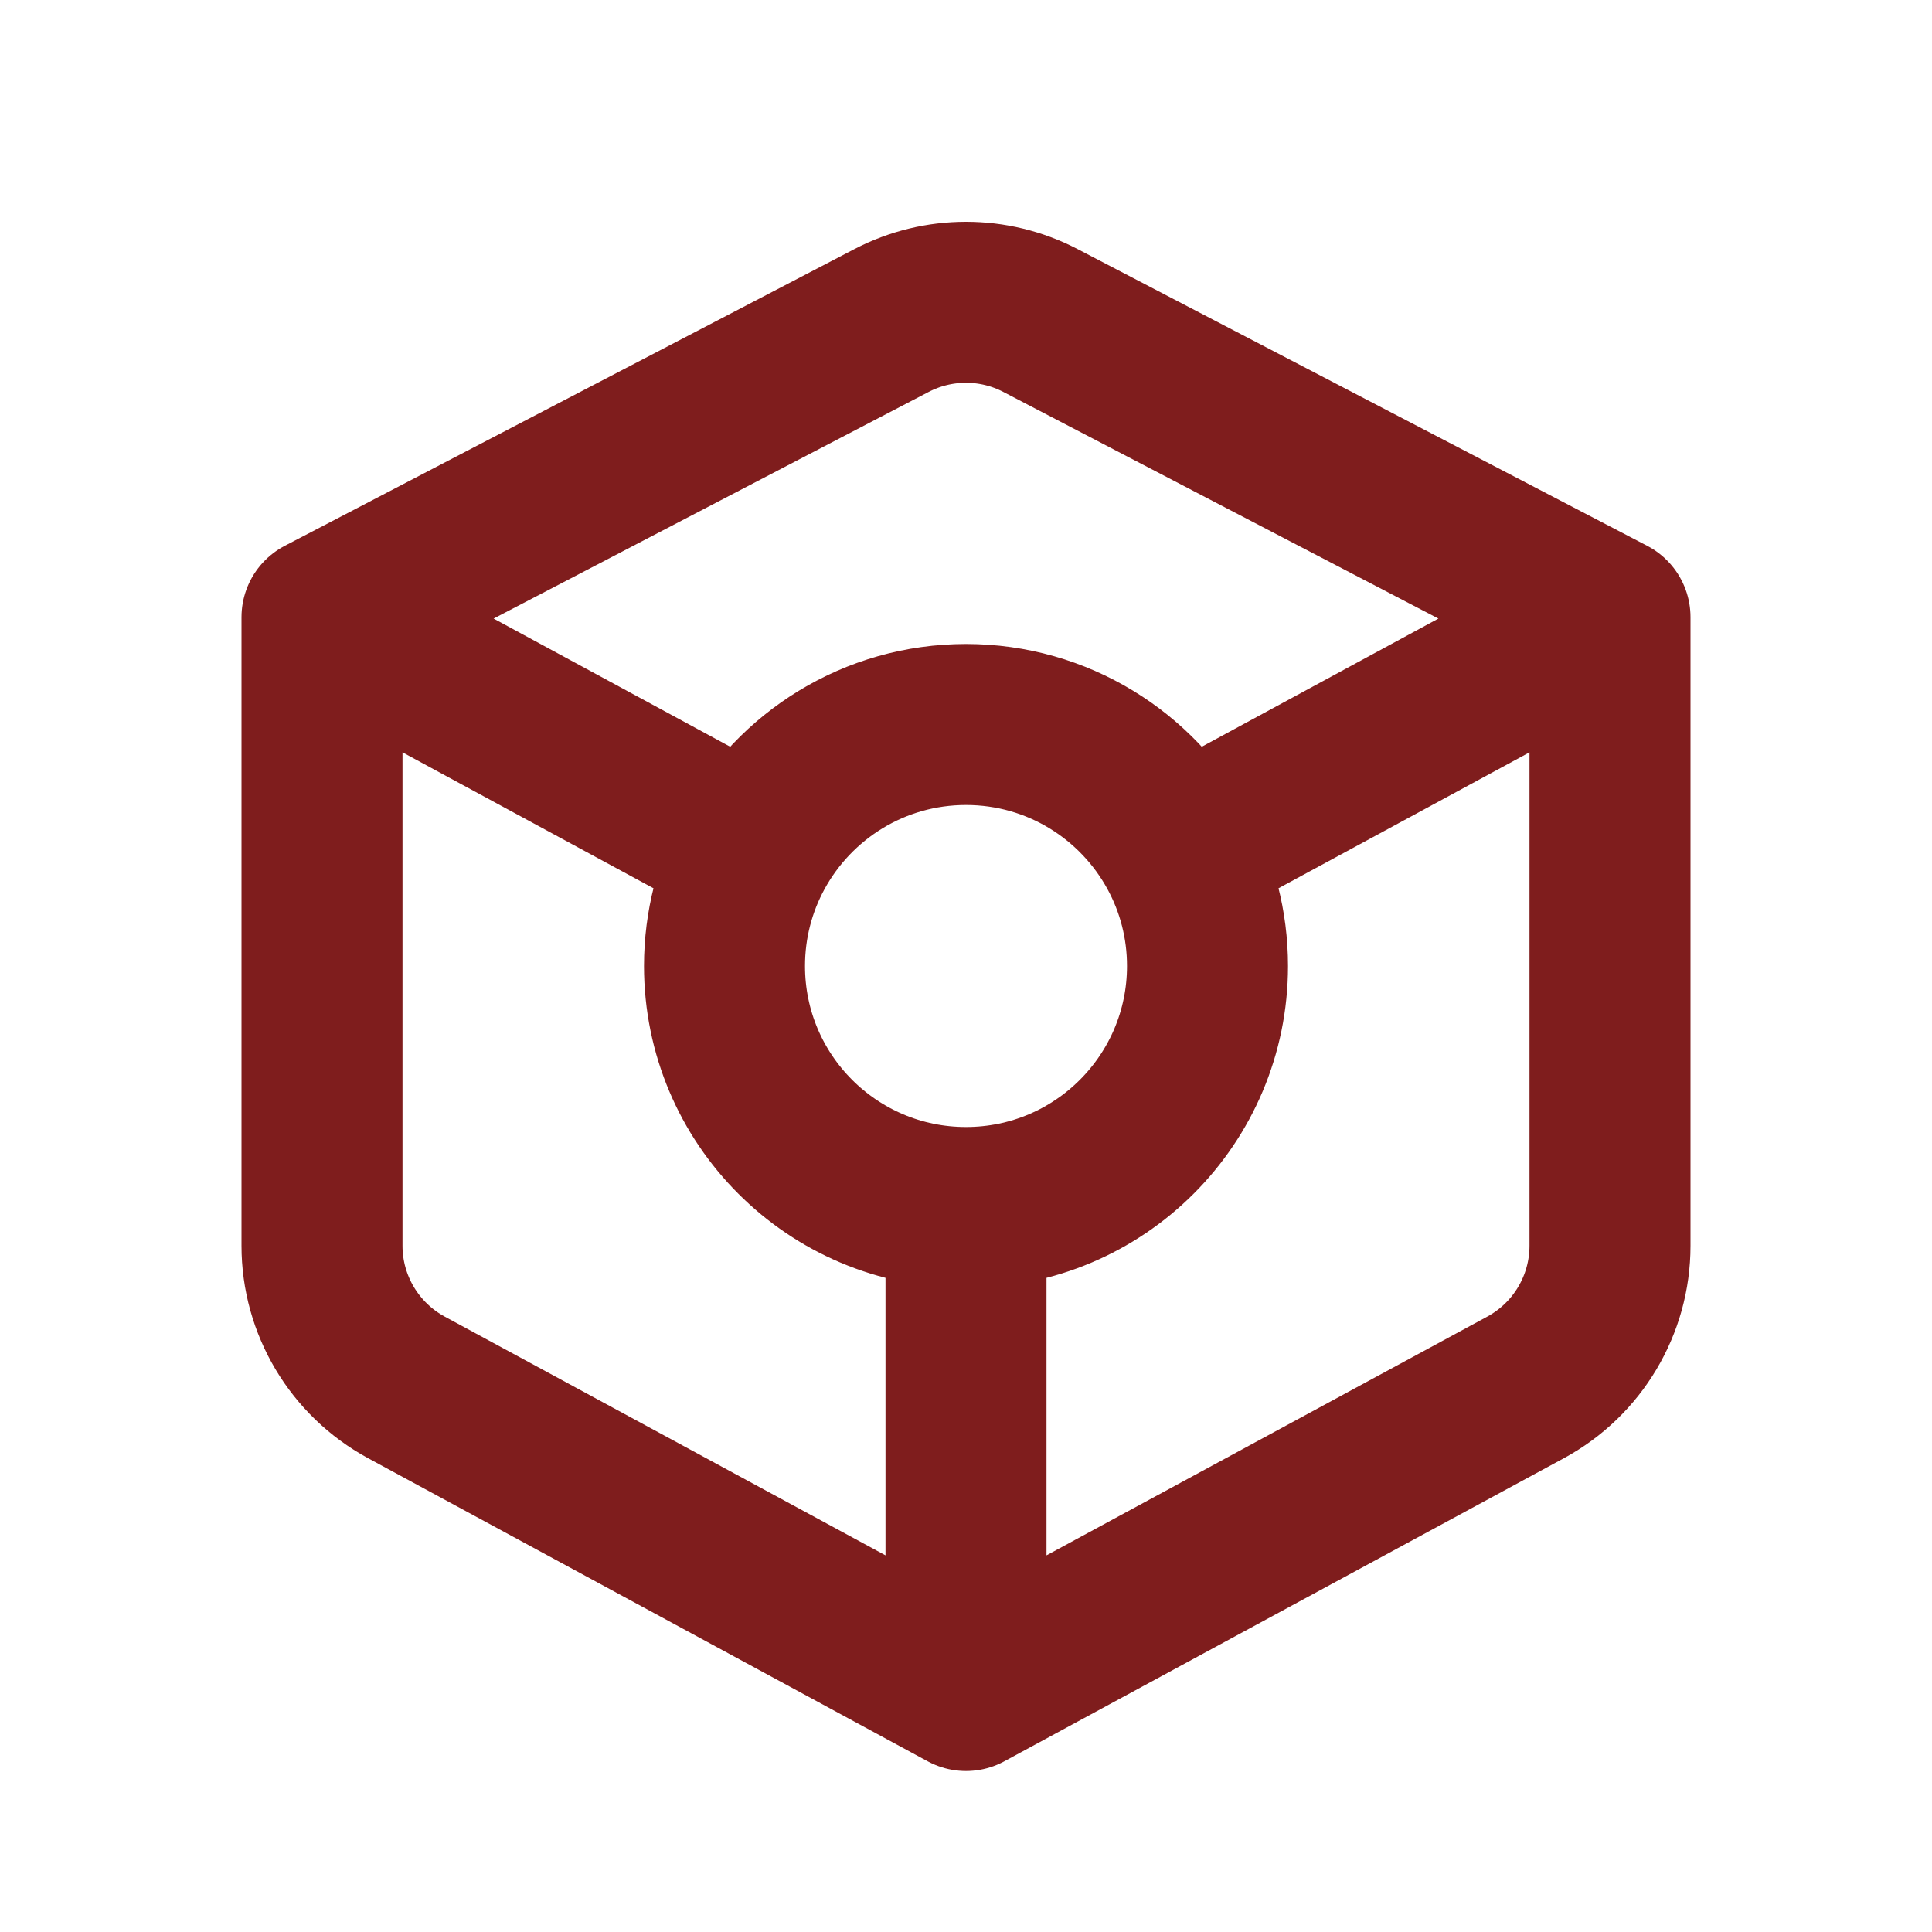 <!DOCTYPE svg PUBLIC "-//W3C//DTD SVG 1.1//EN" "http://www.w3.org/Graphics/SVG/1.1/DTD/svg11.dtd">
<!-- Uploaded to: SVG Repo, www.svgrepo.com, Transformed by: SVG Repo Mixer Tools -->
<svg width="800px" height="800px" viewBox="0 0 24 24" fill="none" xmlns="http://www.w3.org/2000/svg">
<g id="SVGRepo_bgCarrier" stroke-width="0"/>
<g id="SVGRepo_tracerCarrier" stroke-linecap="round" stroke-linejoin="round"/>
<g id="SVGRepo_iconCarrier"> <path d="M12 21L5.047 17.234C4.402 16.884 4 16.209 4 15.475V7.667M12 21L18.953 17.234C19.598 16.884 20 16.209 20 15.475L20 7.667M12 21V15M4 7.667L11.076 3.981C11.655 3.68 12.345 3.68 12.924 3.981L20 7.667M4 7.667L9.362 10.571M20 7.667L14.638 10.571M12 15C13.657 15 15 13.657 15 12C15 11.483 14.869 10.996 14.638 10.571M12 15C10.343 15 9 13.657 9 12C9 11.483 9.131 10.996 9.362 10.571M14.638 10.571C14.13 9.635 13.139 9 12 9C10.861 9 9.87 9.635 9.362 10.571" stroke="#7f1d1d" stroke-width="2" stroke-linecap="round" stroke-linejoin="round"/> </g>
</svg>